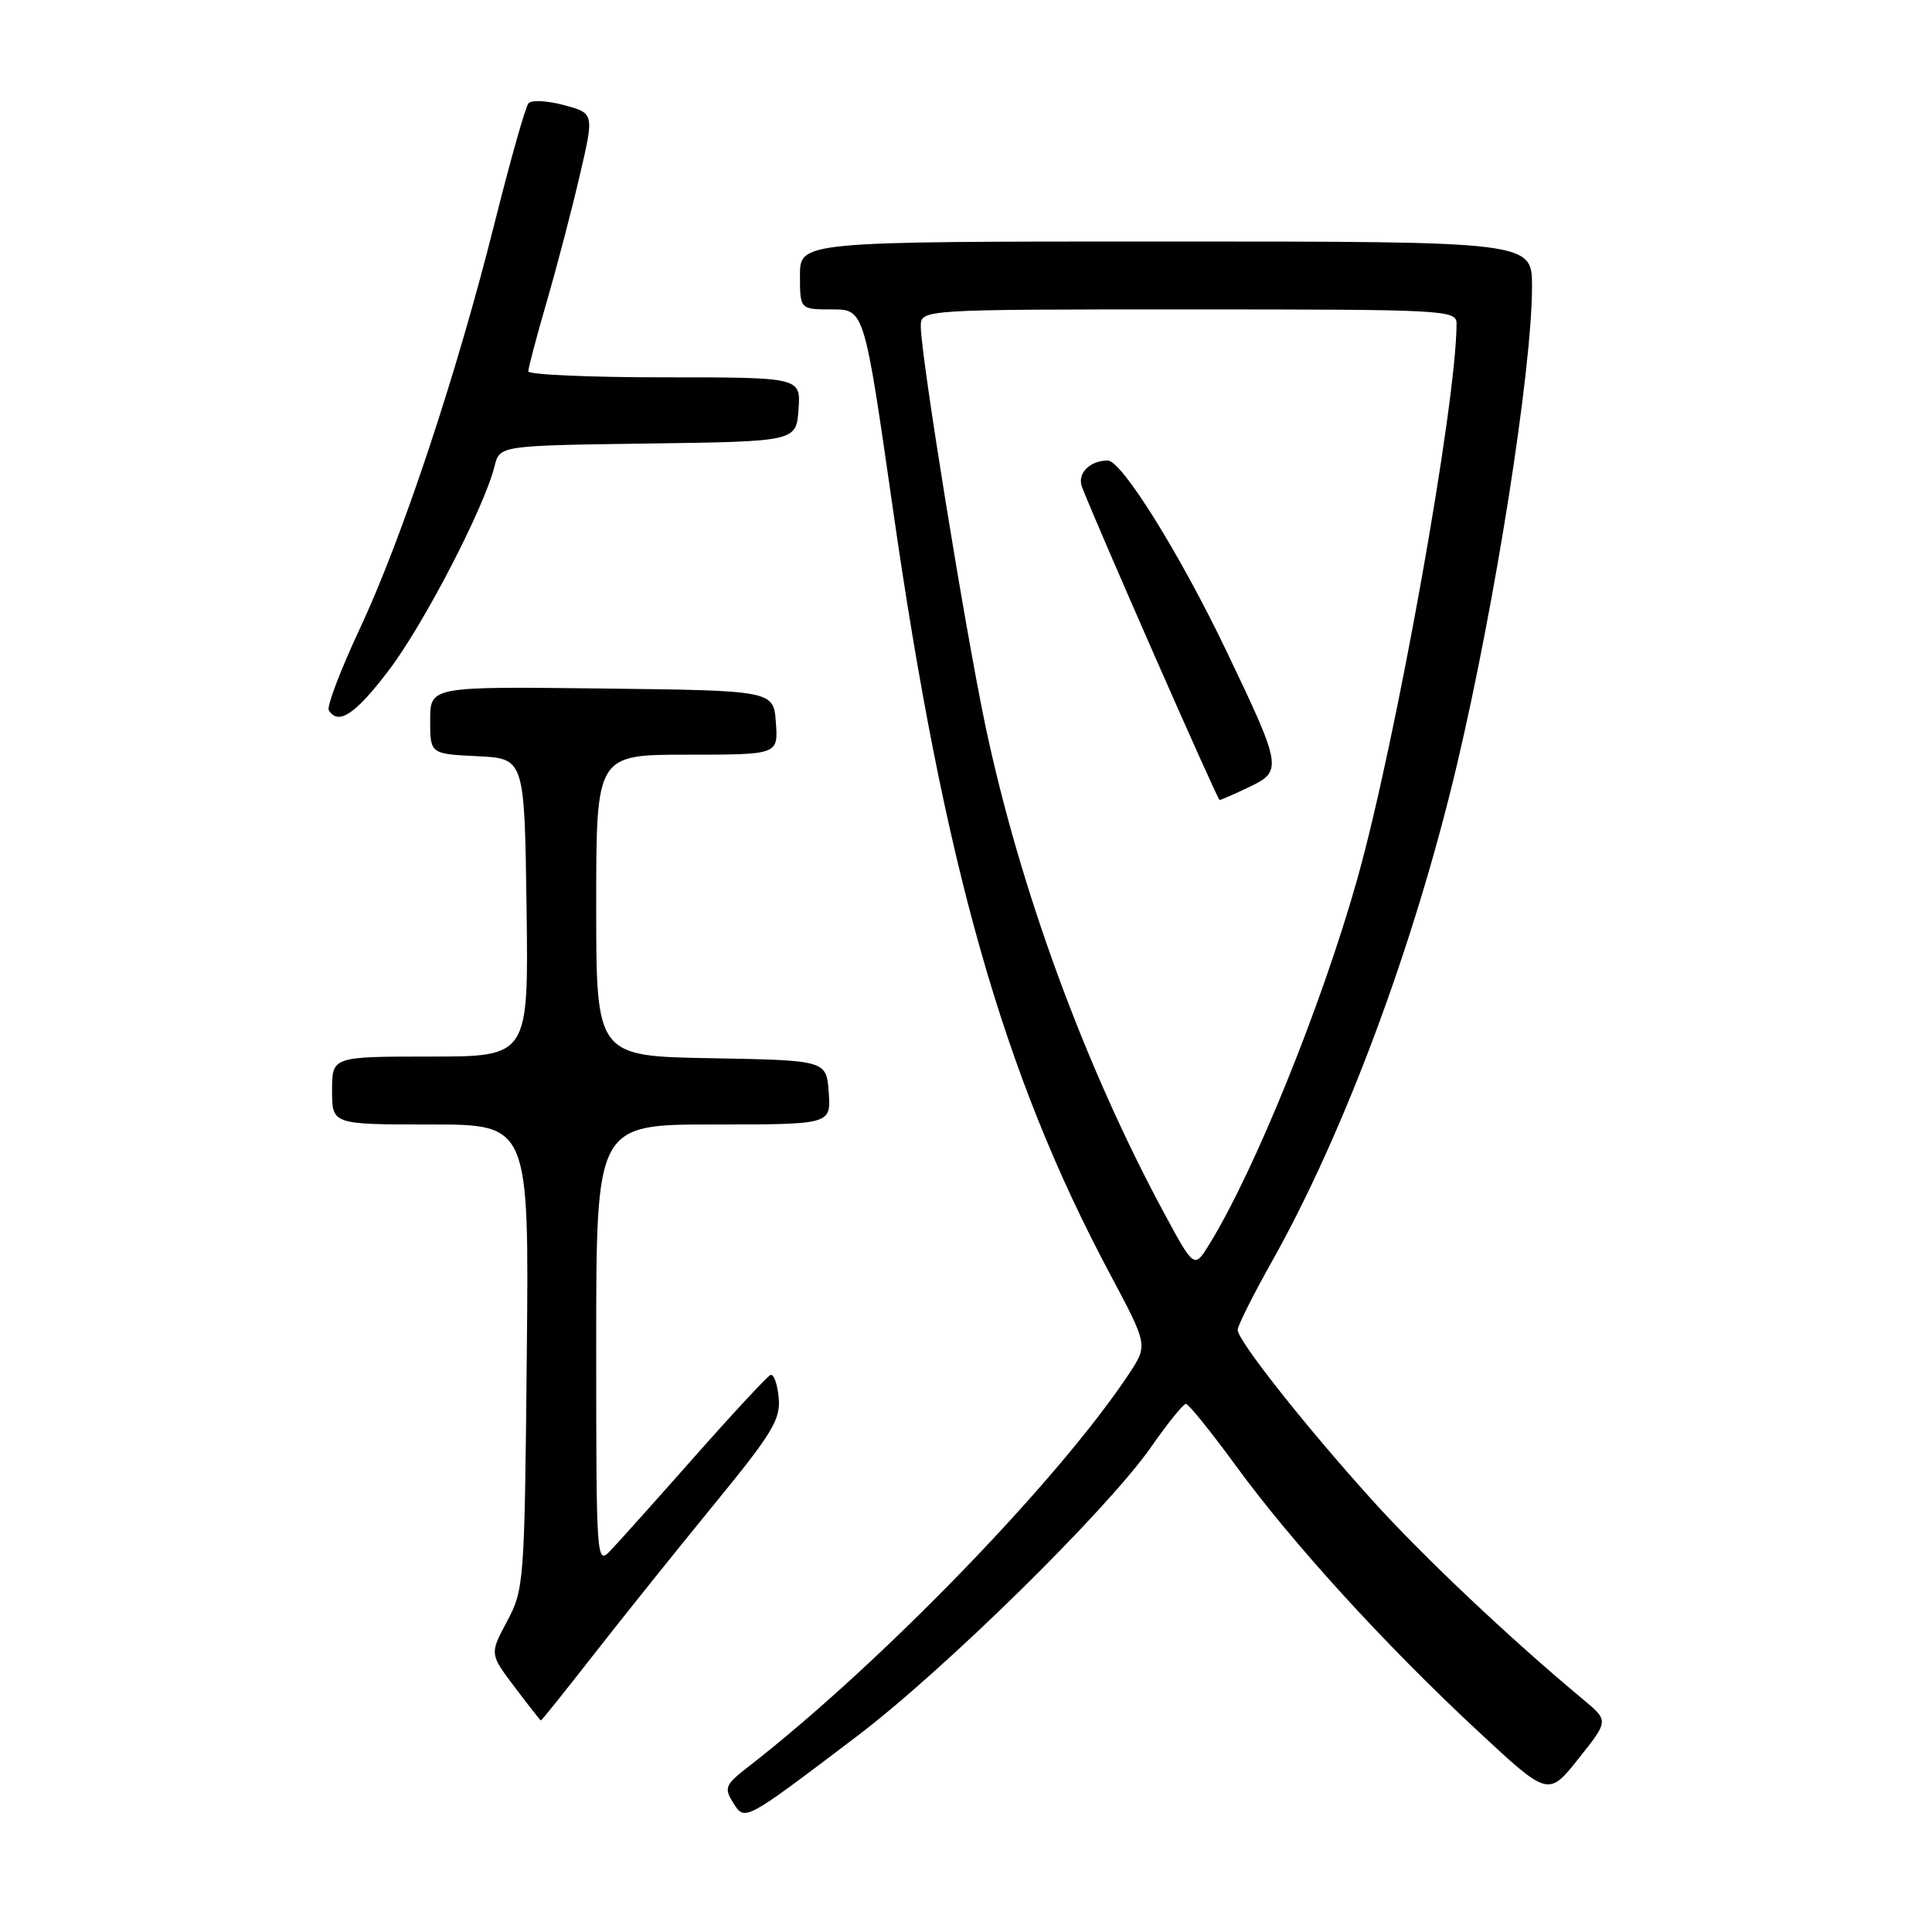 <?xml version="1.0" encoding="UTF-8" standalone="no"?>
<!DOCTYPE svg PUBLIC "-//W3C//DTD SVG 1.1//EN" "http://www.w3.org/Graphics/SVG/1.1/DTD/svg11.dtd" >
<svg xmlns="http://www.w3.org/2000/svg" xmlns:xlink="http://www.w3.org/1999/xlink" version="1.1" viewBox="0 0 256 256">
 <g >
 <path fill="currentColor"
d=" M 113.50 230.10 C 125.07 221.34 146.68 200.10 152.50 191.77 C 154.70 188.62 156.79 186.03 157.13 186.02 C 157.48 186.01 160.47 189.71 163.78 194.25 C 171.23 204.45 183.55 217.97 195.83 229.38 C 205.16 238.06 205.16 238.06 209.16 233.03 C 213.16 228.01 213.16 228.01 209.85 225.25 C 200.12 217.16 188.55 206.23 181.88 198.84 C 172.92 188.92 164.00 177.63 164.00 176.22 C 164.00 175.67 166.04 171.59 168.54 167.15 C 178.10 150.14 187.38 125.25 193.01 101.52 C 198.13 79.93 203.00 48.96 203.00 37.97 C 203.00 32.00 203.00 32.00 154.50 32.00 C 106.00 32.00 106.00 32.00 106.00 36.50 C 106.00 41.00 106.00 41.00 110.26 41.00 C 114.52 41.00 114.52 41.00 118.30 67.34 C 125.09 114.70 132.91 142.27 147.11 168.87 C 152.10 178.24 152.10 178.24 149.61 182.02 C 140.27 196.13 116.64 220.52 99.15 234.11 C 96.11 236.46 95.92 236.91 97.12 238.82 C 98.71 241.36 98.45 241.50 113.50 230.10 Z  M 78.66 219.25 C 82.42 214.44 89.54 205.55 94.49 199.50 C 102.36 189.90 103.46 188.08 103.18 185.19 C 103.01 183.37 102.52 182.02 102.10 182.19 C 101.68 182.36 97.16 187.22 92.05 193.00 C 86.94 198.78 81.92 204.39 80.88 205.47 C 79.04 207.41 79.00 206.86 79.00 178.22 C 79.00 149.00 79.00 149.00 94.56 149.00 C 110.11 149.00 110.11 149.00 109.81 144.75 C 109.50 140.50 109.50 140.50 94.25 140.22 C 79.00 139.95 79.00 139.95 79.00 119.97 C 79.00 100.00 79.00 100.00 91.06 100.00 C 103.11 100.00 103.11 100.00 102.81 95.75 C 102.50 91.50 102.50 91.50 79.75 91.23 C 57.00 90.96 57.00 90.96 57.00 95.43 C 57.00 99.90 57.00 99.90 63.25 100.20 C 69.50 100.50 69.50 100.50 69.77 120.25 C 70.04 140.00 70.04 140.00 57.02 140.00 C 44.00 140.00 44.00 140.00 44.00 144.50 C 44.00 149.00 44.00 149.00 57.05 149.00 C 70.11 149.00 70.11 149.00 69.80 179.75 C 69.51 209.66 69.44 210.62 67.19 214.83 C 64.88 219.15 64.88 219.15 68.19 223.54 C 70.01 225.96 71.58 227.95 71.67 227.97 C 71.76 227.99 74.91 224.06 78.66 219.25 Z  M 51.57 88.75 C 56.20 82.63 64.20 67.19 65.53 61.77 C 66.21 59.04 66.21 59.04 85.85 58.77 C 105.50 58.50 105.50 58.50 105.81 54.25 C 106.11 50.00 106.11 50.00 88.06 50.00 C 78.13 50.00 70.00 49.64 70.00 49.21 C 70.00 48.77 71.10 44.61 72.45 39.96 C 73.80 35.31 75.77 27.79 76.82 23.25 C 78.74 15.01 78.74 15.01 74.74 13.93 C 72.55 13.34 70.42 13.22 70.03 13.68 C 69.63 14.13 67.62 21.25 65.55 29.50 C 60.53 49.53 53.30 71.30 47.65 83.37 C 45.11 88.79 43.27 93.63 43.57 94.12 C 44.84 96.16 47.11 94.64 51.57 88.75 Z  M 154.23 160.70 C 143.74 141.25 135.13 117.75 130.58 96.21 C 127.89 83.43 122.02 47.17 122.01 43.25 C 122.00 41.00 122.00 41.00 157.50 41.00 C 191.60 41.00 193.00 41.07 193.00 42.88 C 193.00 53.42 184.99 98.20 179.84 116.50 C 175.16 133.11 166.27 155.08 160.28 164.81 C 158.24 168.13 158.24 168.13 154.23 160.70 Z  M 165.52 104.29 C 169.96 102.17 169.88 101.67 162.53 86.31 C 156.37 73.43 148.62 60.99 146.77 61.02 C 144.36 61.04 142.70 62.77 143.37 64.53 C 145.30 69.55 161.32 106.00 161.60 106.00 C 161.78 106.00 163.55 105.23 165.52 104.29 Z "/>
</g>
</svg>
